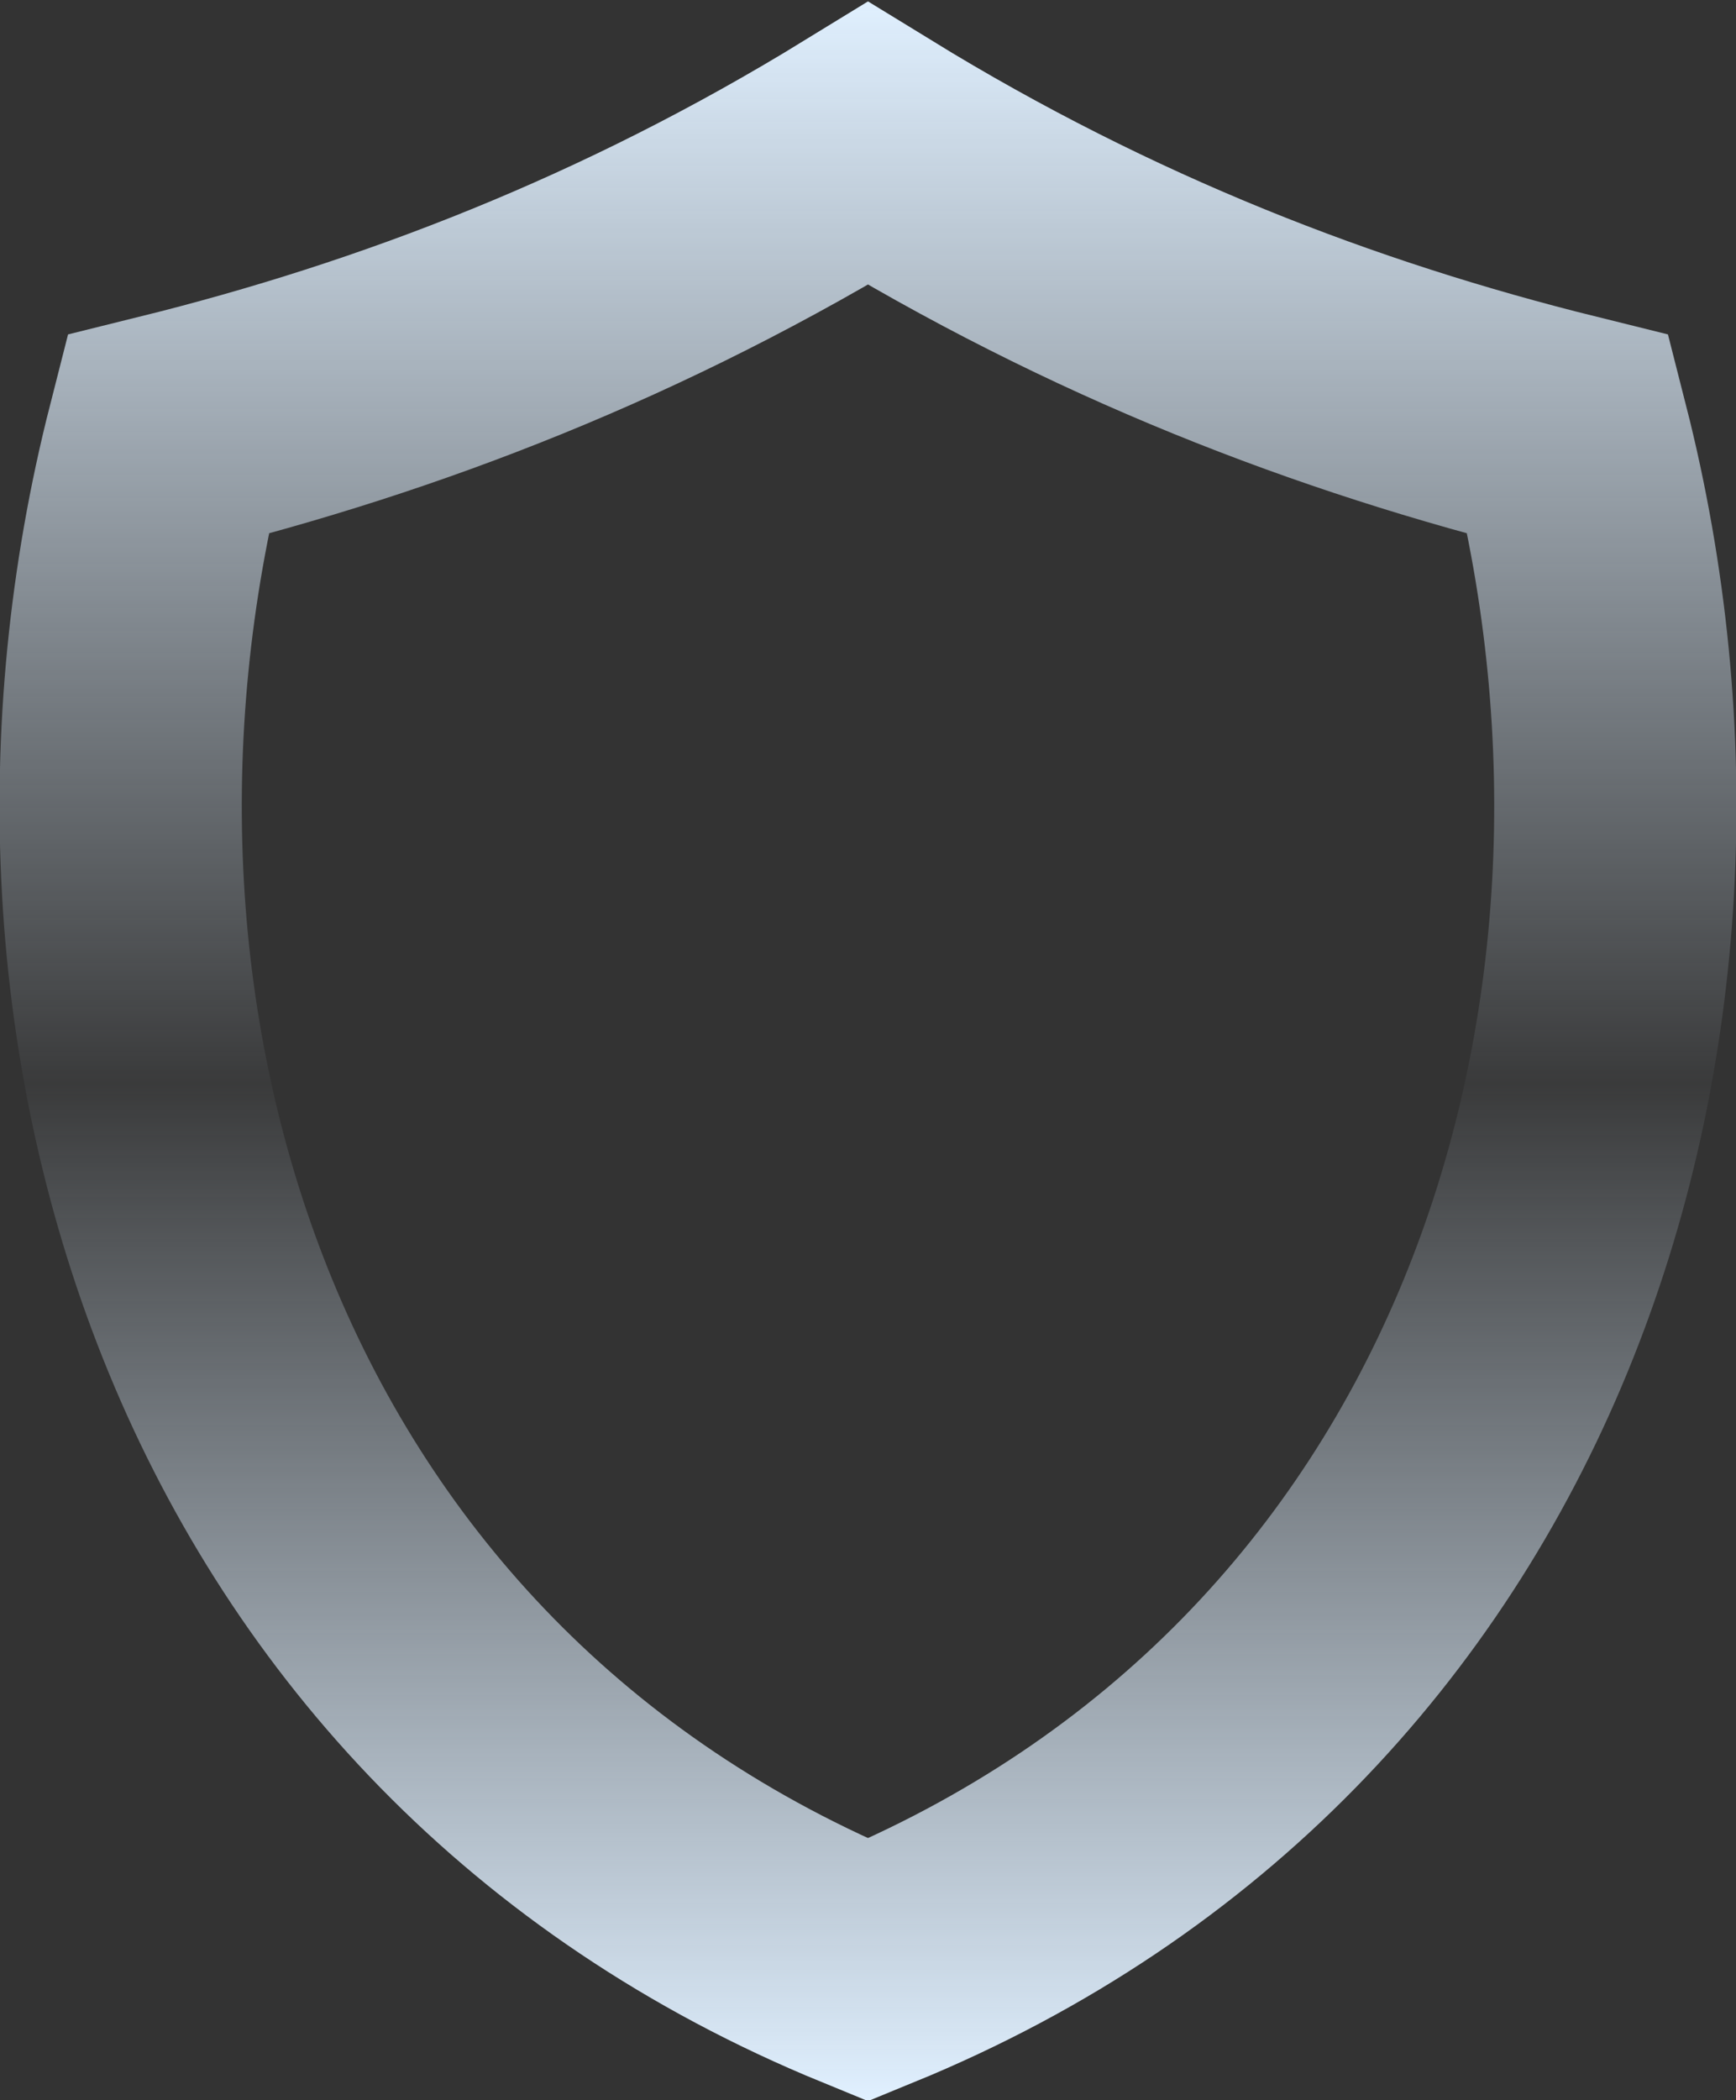 <svg width="172" height="208" viewBox="0 0 172 208" fill="none" xmlns="http://www.w3.org/2000/svg">
<rect x="0" y="0" width="172" height="208" fill="#333333" stroke="none"/>
<path d="M86 195.122C22.514 169.114 1.593 101.849 16.595 43.044C39.639 37.34 62.813 28.451 86 14.219C109.186 28.451 132.361 37.34 155.405 43.044C170.407 101.849 149.486 169.113 86 195.122Z" stroke="url(#paint0_linear)" stroke-width="24"/>
<defs>
<linearGradient id="paint0_linear" x1="86" y1="0" x2="86" y2="208" gradientUnits="userSpaceOnUse">
<stop stop-color="#E0F0FF"/>
<stop offset="0.516" stop-color="#E0F0FF" stop-opacity="0.04"/>
<stop offset="1" stop-color="#E0F0FF"/>
</linearGradient>
</defs>
</svg>
